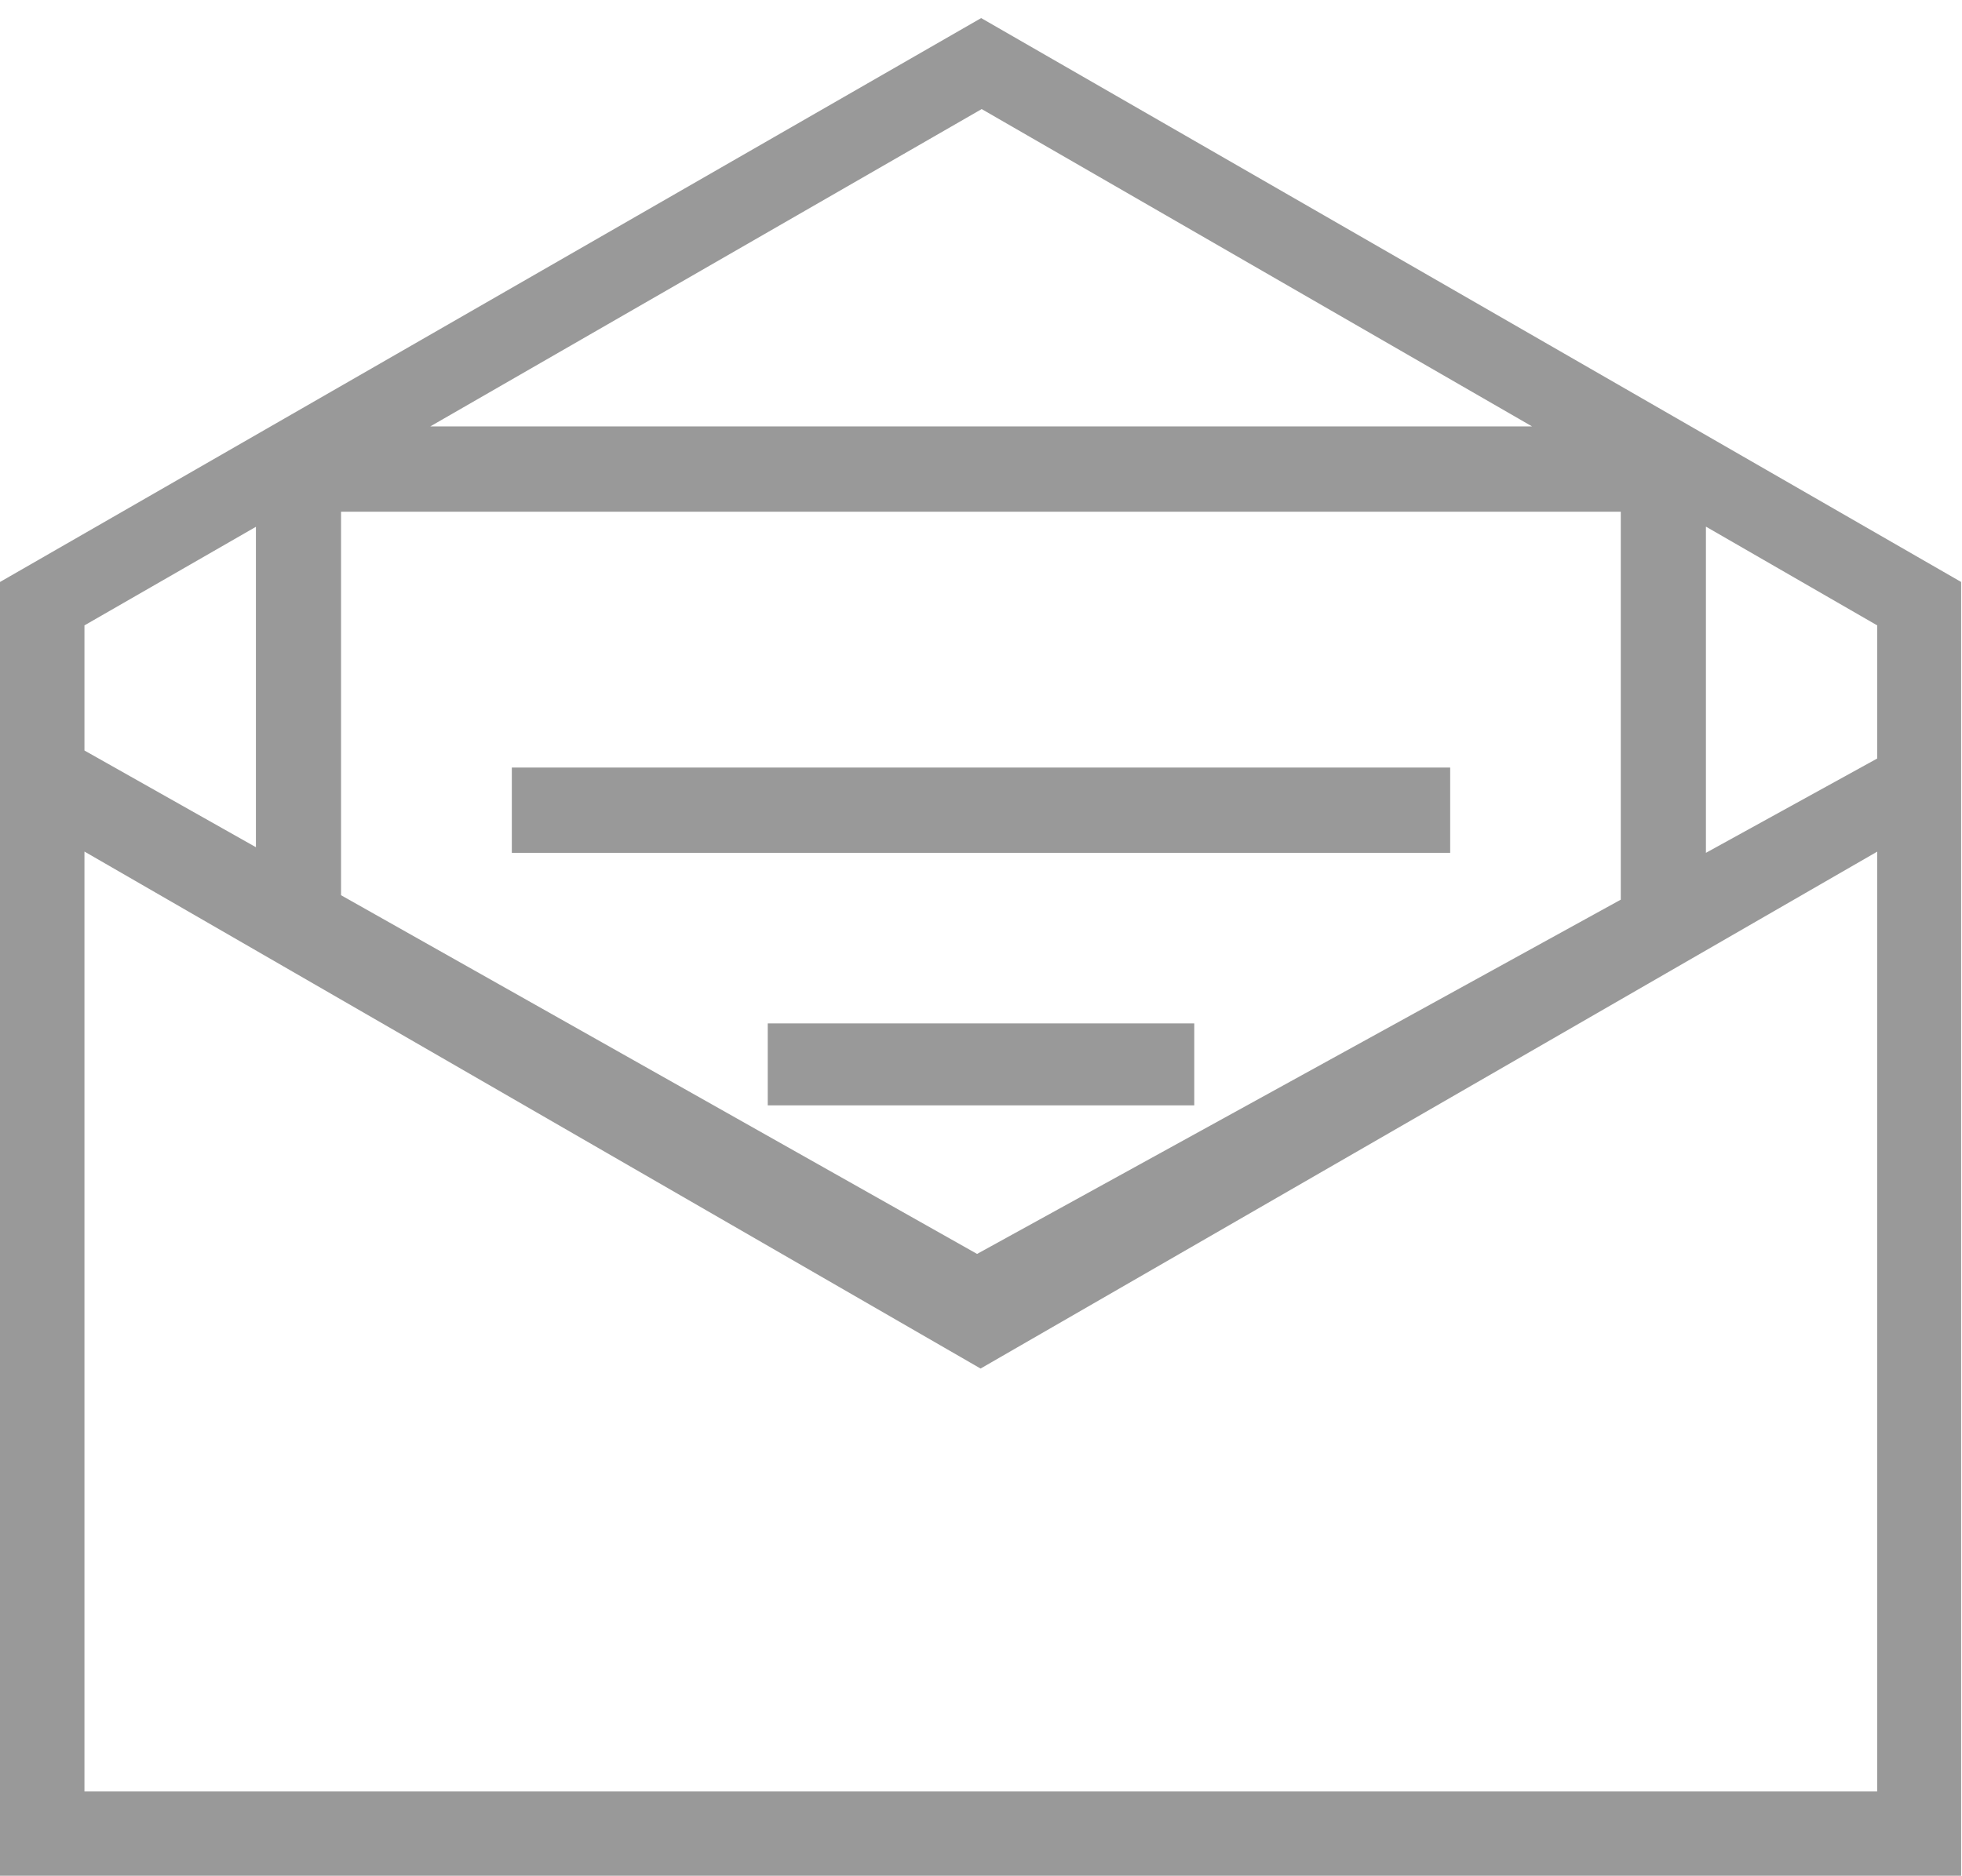 <?xml version="1.0" encoding="utf-8"?>
<!-- Generator: Adobe Illustrator 16.0.4, SVG Export Plug-In . SVG Version: 6.00 Build 0)  -->
<!DOCTYPE svg PUBLIC "-//W3C//DTD SVG 1.1//EN" "http://www.w3.org/Graphics/SVG/1.1/DTD/svg11.dtd">
<svg version="1.1" id="Layer_2" xmlns="http://www.w3.org/2000/svg" xmlns:xlink="http://www.w3.org/1999/xlink" x="0px" y="0px"
	 width="23px" height="22px" viewBox="0 0 23 22" enable-background="new 0 0 23 22" xml:space="preserve">
<g>
	<rect x="6" y="9" fill="#999999" width="11" height="1"/>
	<rect x="9" y="12" fill="#999999" width="5" height="0.961"/>
	<path fill="#999999" d="M11.502,0.212L0,6.824v15.17h22.99V6.824L11.502,0.212z M22.006,8.894L19.998,10V6.175l2.008,1.158V8.894z
		 M19,10.549l-7.546,4.154l-7.456-4.206V6H19V10.549z M17.96,5H5.044l6.464-3.721L17.96,5z M3,6.177v3.757L0.99,8.8V7.333L3,6.177z
		 M0.99,21.006V9.985l10.505,6.062l10.511-6.061v11.02H0.99z"/>
</g>
<g>
</g>
<g>
</g>
<g>
</g>
<g>
</g>
<g>
</g>
<g>
</g>
<g>
</g>
<g>
</g>
<g>
</g>
<g>
</g>
<g>
</g>
<g>
</g>
<g>
</g>
<g>
</g>
<g>
</g>
</svg>
